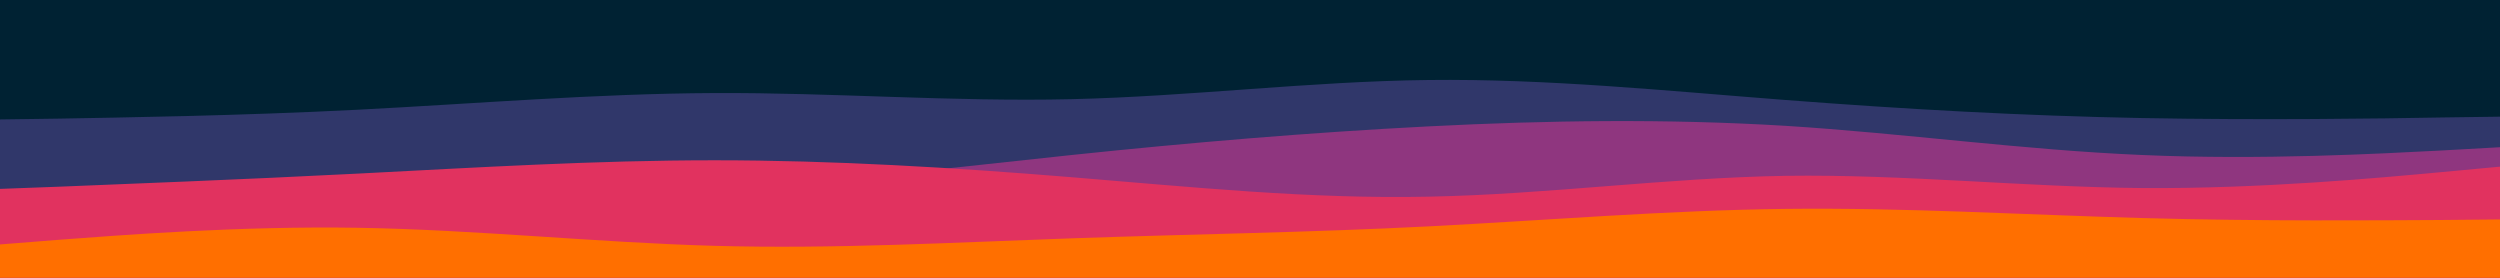 <svg id="visual" viewBox="0 0 900 100" width="900" height="100" xmlns="http://www.w3.org/2000/svg" xmlns:xlink="http://www.w3.org/1999/xlink" version="1.1"><rect x="0" y="0" width="900" height="100" fill="#002233"></rect><path d="M0 28L21.5 27.5C43 27 86 26 128.8 24.8C171.7 23.7 214.3 22.3 257.2 21.7C300 21 343 21 385.8 25.2C428.7 29.3 471.3 37.7 514.2 40.8C557 44 600 42 642.8 39C685.7 36 728.3 32 771.2 27C814 22 857 16 878.5 13L900 10L900 101L878.5 101C857 101 814 101 771.2 101C728.3 101 685.7 101 642.8 101C600 101 557 101 514.2 101C471.3 101 428.7 101 385.8 101C343 101 300 101 257.2 101C214.3 101 171.7 101 128.8 101C86 101 43 101 21.5 101L0 101Z" fill="#002233"></path><path d="M0 43L21.5 42.7C43 42.3 86 41.7 128.8 39.5C171.7 37.3 214.3 33.7 257.2 33.5C300 33.3 343 36.7 385.8 35.7C428.7 34.7 471.3 29.3 514.2 28.8C557 28.3 600 32.7 642.8 36C685.7 39.3 728.3 41.7 771.2 42.5C814 43.3 857 42.7 878.5 42.3L900 42L900 101L878.5 101C857 101 814 101 771.2 101C728.3 101 685.7 101 642.8 101C600 101 557 101 514.2 101C471.3 101 428.7 101 385.8 101C343 101 300 101 257.2 101C214.3 101 171.7 101 128.8 101C86 101 43 101 21.5 101L0 101Z" fill="#30376a"></path><path d="M0 72L21.5 70.8C43 69.7 86 67.3 128.8 67.2C171.7 67 214.3 69 257.2 67.3C300 65.7 343 60.3 385.8 55.8C428.7 51.3 471.3 47.7 514.2 45.5C557 43.3 600 42.7 642.8 45.3C685.7 48 728.3 54 771.2 55.8C814 57.7 857 55.3 878.5 54.2L900 53L900 101L878.5 101C857 101 814 101 771.2 101C728.3 101 685.7 101 642.8 101C600 101 557 101 514.2 101C471.3 101 428.7 101 385.8 101C343 101 300 101 257.2 101C214.3 101 171.7 101 128.8 101C86 101 43 101 21.5 101L0 101Z" fill="#8f367f"></path><path d="M0 68L21.5 67.2C43 66.3 86 64.7 128.8 62.5C171.7 60.3 214.3 57.7 257.2 57.7C300 57.7 343 60.3 385.8 63.8C428.7 67.3 471.3 71.7 514.2 70.8C557 70 600 64 642.8 63.3C685.7 62.7 728.3 67.3 771.2 67.7C814 68 857 64 878.5 62L900 60L900 101L878.5 101C857 101 814 101 771.2 101C728.3 101 685.7 101 642.8 101C600 101 557 101 514.2 101C471.3 101 428.7 101 385.8 101C343 101 300 101 257.2 101C214.3 101 171.7 101 128.8 101C86 101 43 101 21.5 101L0 101Z" fill="#e1325f"></path><path d="M0 88L21.5 86.3C43 84.7 86 81.3 128.8 82C171.7 82.7 214.3 87.3 257.2 88.5C300 89.7 343 87.3 385.8 85.8C428.7 84.3 471.3 83.7 514.2 81.5C557 79.3 600 75.7 642.8 75.2C685.7 74.7 728.3 77.3 771.2 78.5C814 79.7 857 79.3 878.5 79.2L900 79L900 101L878.5 101C857 101 814 101 771.2 101C728.3 101 685.7 101 642.8 101C600 101 557 101 514.2 101C471.3 101 428.7 101 385.8 101C343 101 300 101 257.2 101C214.3 101 171.7 101 128.8 101C86 101 43 101 21.5 101L0 101Z" fill="#ff6f00"></path></svg>